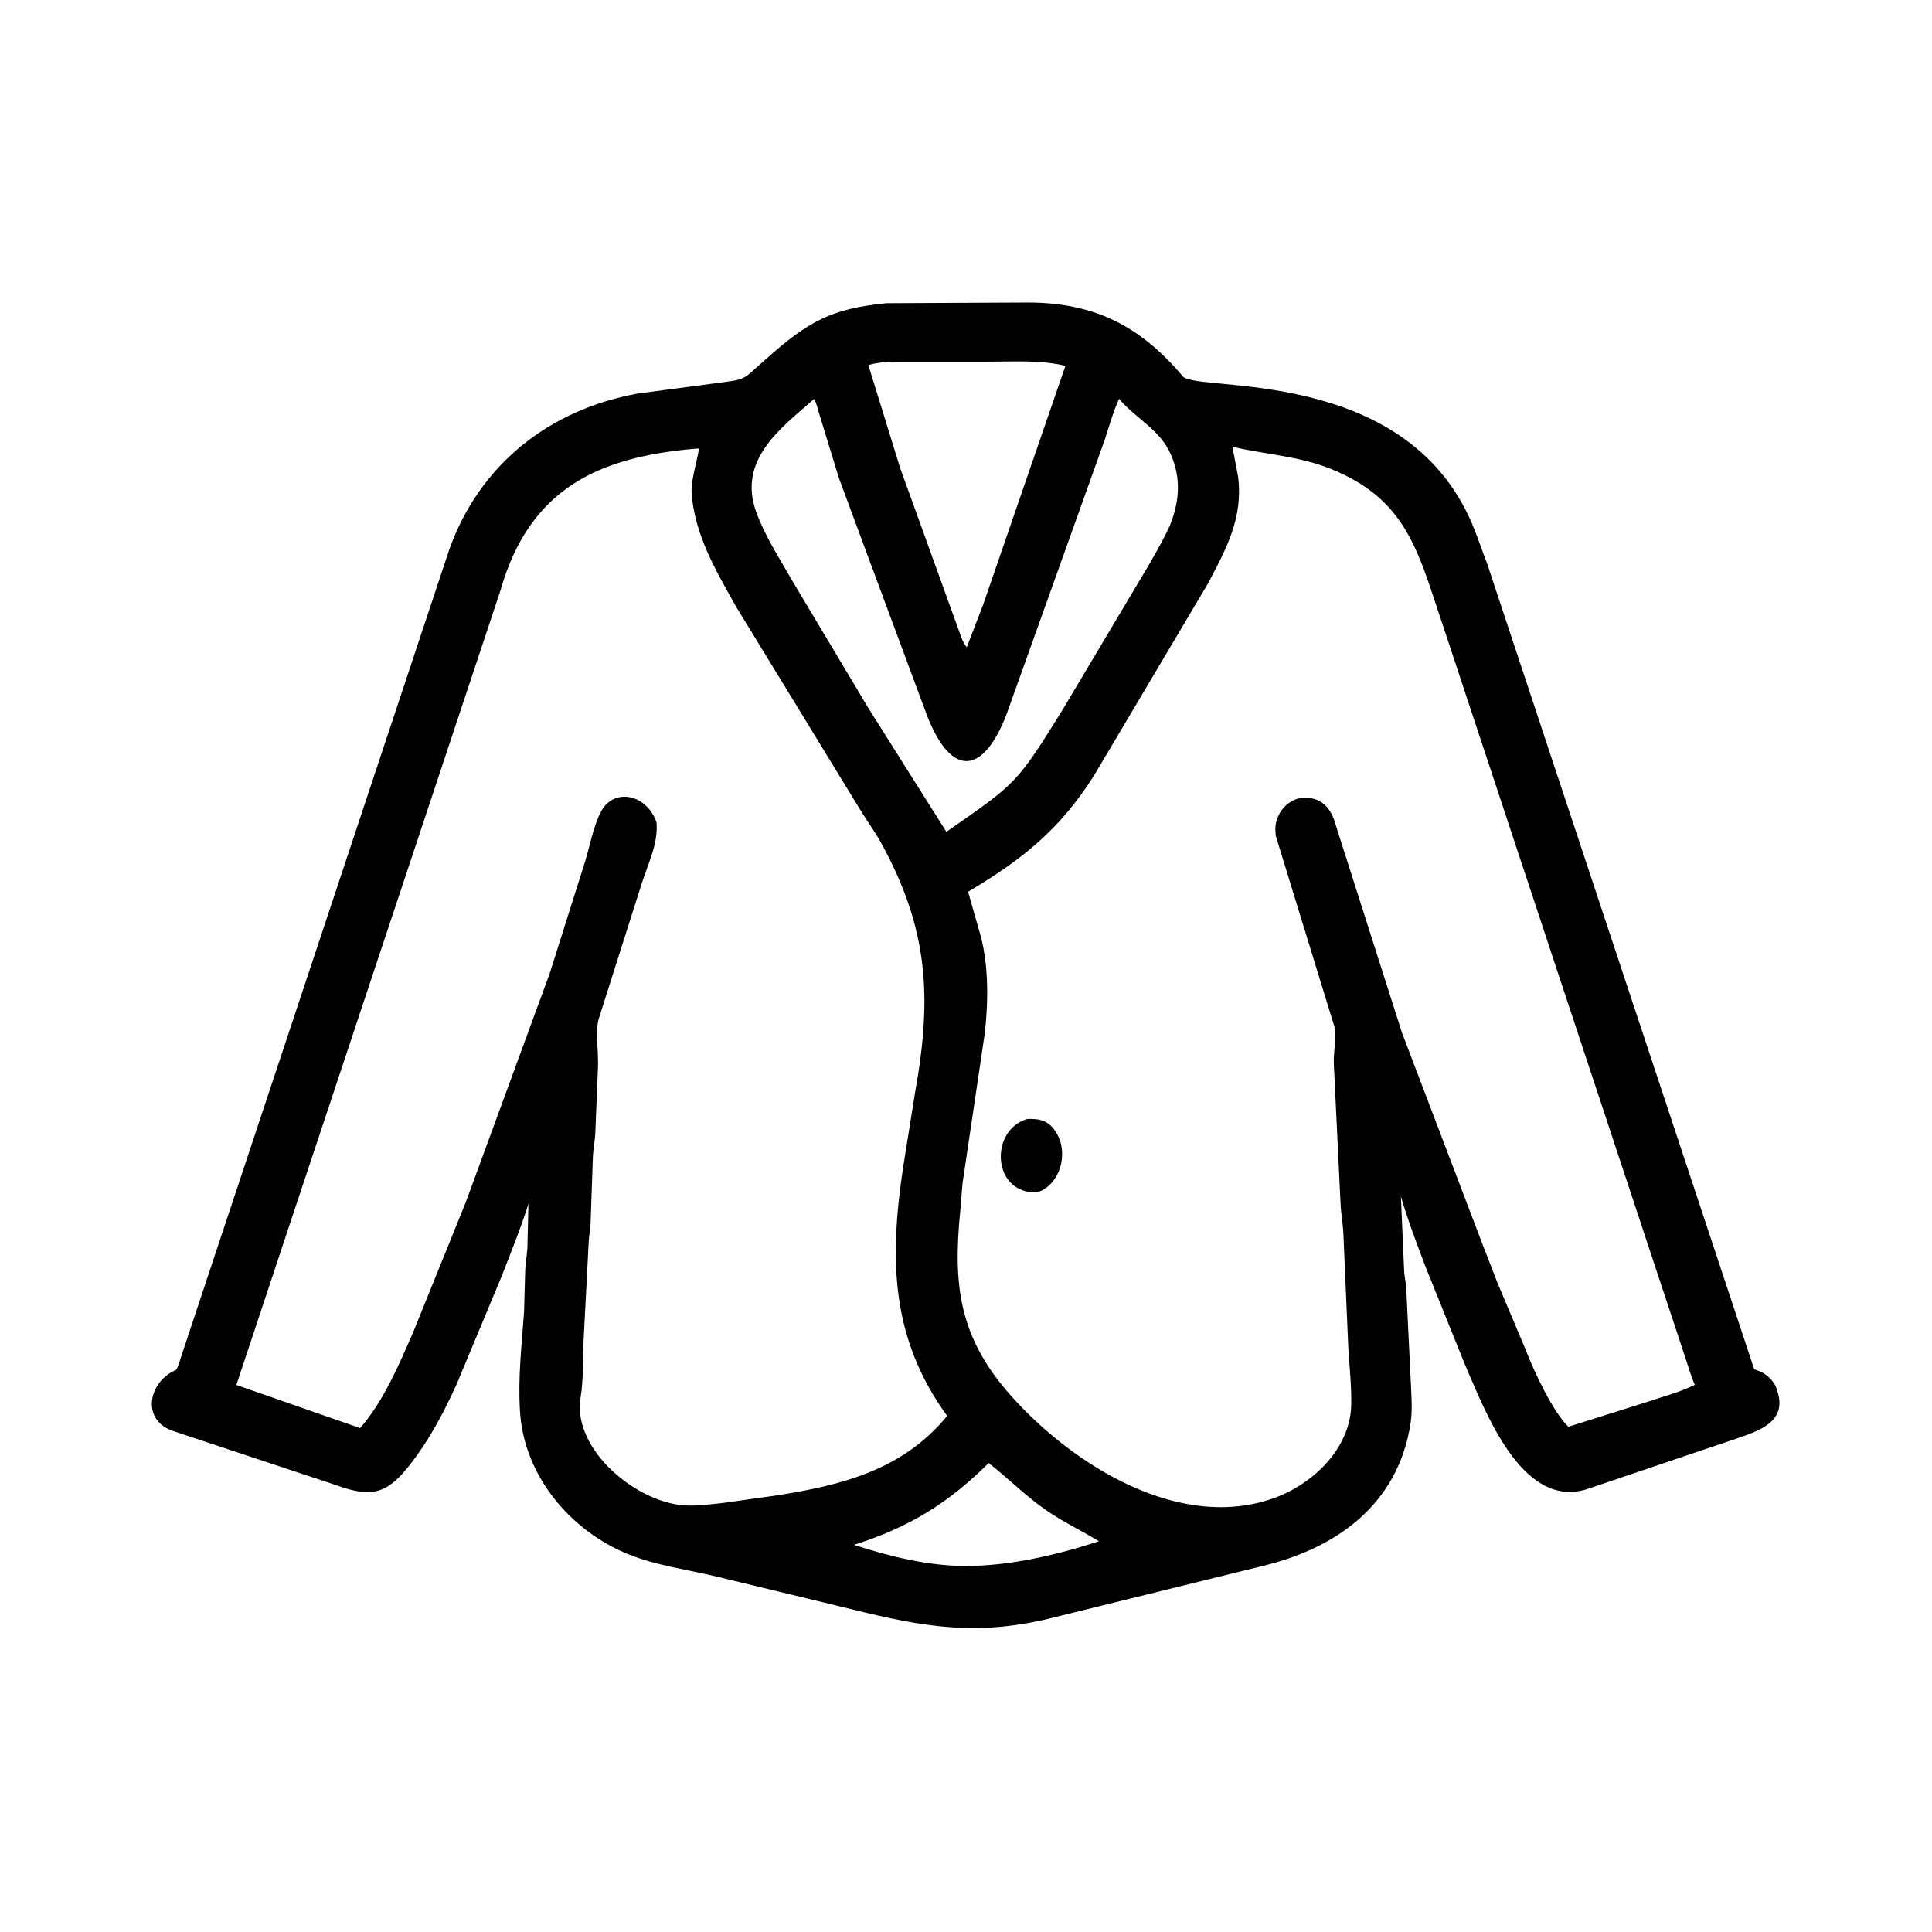 <svg width="48" height="48" viewBox="0 0 48 48" fill="none" xmlns="http://www.w3.org/2000/svg">
<path d="M26.022 40.224C24.047 40.688 22.693 40.361 20.783 39.89L17.85 39.181C17.109 38.999 16.326 38.903 15.616 38.617C14.165 38.032 13.014 36.657 12.919 35.06C12.866 34.182 12.963 33.435 13.02 32.59L13.049 31.553C13.056 31.369 13.091 31.19 13.103 31.008L13.129 29.909C12.942 30.506 12.697 31.103 12.472 31.688L11.348 34.383C11.064 35.009 10.76 35.598 10.359 36.157C9.691 37.088 9.324 37.256 8.339 36.894L4.327 35.562C3.493 35.3 3.679 34.34 4.36 34.041C4.414 34.017 4.466 33.807 4.489 33.742L11.167 13.638C11.925 11.535 13.65 10.172 15.856 9.776L18.047 9.486C18.322 9.444 18.446 9.44 18.653 9.257L19.017 8.933C20.082 7.983 20.653 7.668 22.026 7.533L25.536 7.516C27.16 7.518 28.31 8.074 29.388 9.352C29.726 9.754 34.891 9.071 36.57 13.005C36.724 13.367 36.818 13.672 36.952 14.016L43.582 34.016L43.734 34.076C43.916 34.16 44.082 34.321 44.145 34.515L44.157 34.559C44.41 35.327 43.699 35.55 43.129 35.746L39.419 37C37.794 37.504 36.879 35.007 36.396 33.902L35.418 31.476C35.199 30.897 34.977 30.318 34.805 29.723L34.886 31.594C34.897 31.733 34.929 31.868 34.938 32.008L35.054 34.411C35.068 34.725 35.093 35.044 35.046 35.356C34.734 37.391 33.19 38.476 31.337 38.914L26.022 40.224ZM22.469 8.985C22.163 8.99 21.869 8.982 21.574 9.07L22.363 11.625L23.891 15.855C23.921 15.934 23.966 16.015 24.019 16.081L24.428 15.017L26.47 9.09C25.857 8.939 25.218 8.986 24.59 8.985L22.469 8.985ZM20.225 9.914C19.416 10.626 18.313 11.414 18.79 12.725C19.009 13.329 19.358 13.852 19.672 14.409L21.566 17.578L23.512 20.666C25.26 19.456 25.267 19.459 26.402 17.63L28.566 13.996C28.742 13.683 28.923 13.376 29.069 13.047C29.304 12.46 29.347 11.885 29.091 11.295C28.819 10.667 28.22 10.405 27.804 9.908C27.655 10.23 27.56 10.582 27.449 10.92L25.005 17.753C24.448 19.195 23.666 19.378 23.036 17.789L20.843 11.879L20.351 10.274C20.318 10.164 20.286 10.009 20.225 9.914ZM30.619 11.1L30.759 11.837C30.89 12.856 30.475 13.617 30.018 14.486L27.186 19.259C26.337 20.604 25.402 21.354 24.052 22.155L24.317 23.088C24.567 23.887 24.558 24.82 24.471 25.641L23.914 29.398L23.857 30.087C23.675 31.936 23.824 33.228 25.127 34.688C26.657 36.401 29.336 38.086 31.699 37.202C32.647 36.846 33.551 35.97 33.571 34.901C33.579 34.436 33.53 33.983 33.5 33.521L33.376 30.64C33.361 30.38 33.313 30.123 33.304 29.865L33.138 26.423C33.125 26.167 33.216 25.708 33.152 25.505L31.695 20.762C31.689 20.652 31.676 20.545 31.704 20.438L31.711 20.408C31.817 20.003 32.214 19.724 32.627 19.844L32.664 19.854C32.858 19.913 32.983 20.041 33.078 20.215L33.095 20.25C33.147 20.354 33.172 20.445 33.204 20.555L34.83 25.652L36.864 30.996C36.981 31.284 37.085 31.574 37.2 31.862L37.897 33.516C38.1 34.052 38.599 35.111 38.968 35.447L40.893 34.84C41.288 34.705 41.734 34.592 42.107 34.406L42.098 34.385C42.006 34.175 41.945 33.947 41.871 33.729L35.744 15.223C35.202 13.586 34.861 12.37 33.06 11.648C32.263 11.329 31.443 11.292 30.619 11.1ZM17.309 11.145C14.893 11.347 13.161 12.118 12.434 14.668L5.872 34.409L8.948 35.481C9.533 34.806 9.914 33.905 10.267 33.094L11.573 29.867L13.657 24.185L14.535 21.409C14.659 21.01 14.736 20.537 14.93 20.168C15.251 19.556 16.069 19.733 16.31 20.428C16.359 20.949 16.102 21.457 15.946 21.943L14.874 25.316C14.787 25.614 14.871 26.137 14.857 26.487L14.789 28.172C14.777 28.361 14.738 28.547 14.73 28.739L14.672 30.409C14.664 30.564 14.631 30.714 14.625 30.873L14.499 33.304C14.478 33.768 14.499 34.267 14.424 34.725C14.209 36.023 15.847 37.365 17.063 37.404C17.37 37.413 17.655 37.374 17.959 37.341L19.277 37.156C20.912 36.901 22.422 36.526 23.532 35.179C22.134 33.248 22.091 31.311 22.438 28.999L22.737 27.129C23.161 24.769 23.06 23.078 21.904 20.965C21.749 20.682 21.561 20.423 21.39 20.149L18.292 15.079C17.794 14.191 17.255 13.287 17.183 12.245C17.159 11.897 17.378 11.267 17.356 11.147L17.309 11.145ZM24.564 36.348C23.553 37.352 22.592 37.943 21.217 38.381C22.095 38.668 23.069 38.907 23.996 38.907C25.091 38.904 26.257 38.635 27.302 38.292C26.853 38.016 26.375 37.795 25.944 37.488C25.444 37.132 25.035 36.717 24.564 36.348Z" fill="black"/>
<path d="M25.77 29.626C24.63 29.663 24.587 28.064 25.523 27.801C25.824 27.786 26.059 27.843 26.23 28.121L26.247 28.149C26.556 28.653 26.344 29.432 25.77 29.626Z" fill="black"/>
</svg>
